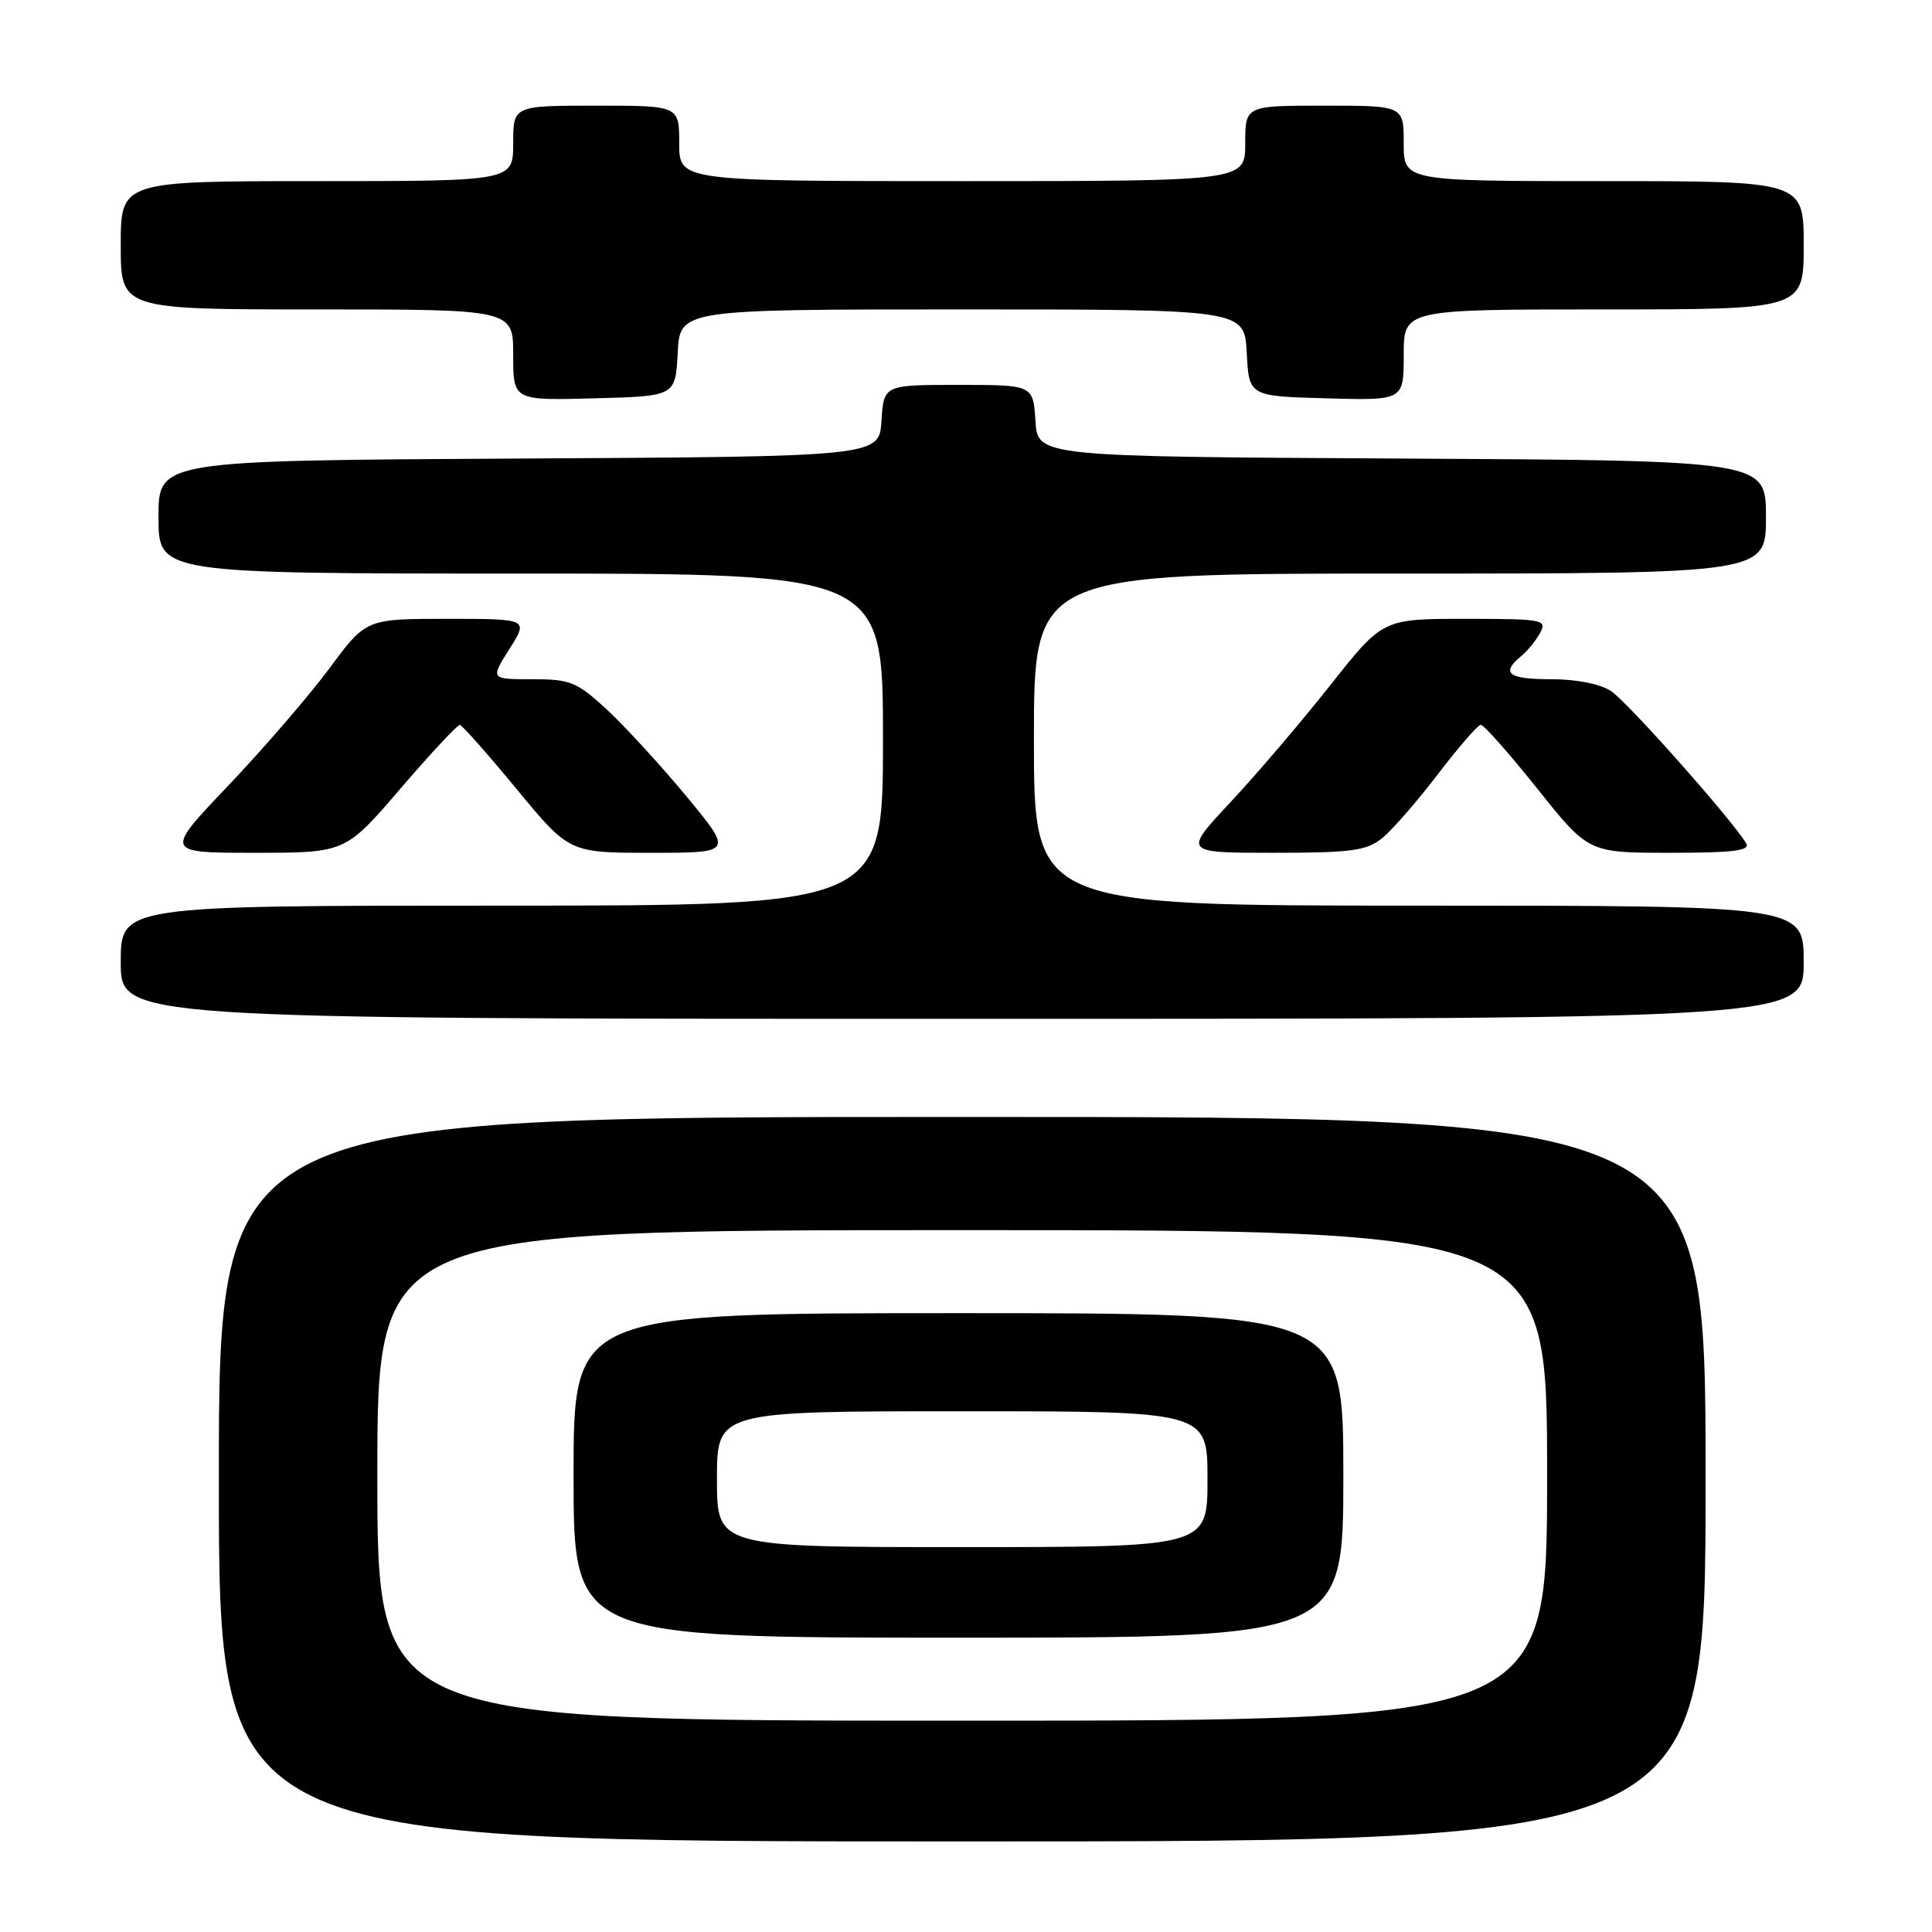 <?xml version="1.0" encoding="UTF-8" standalone="no"?>
<!DOCTYPE svg PUBLIC "-//W3C//DTD SVG 1.1//EN" "http://www.w3.org/Graphics/SVG/1.1/DTD/svg11.dtd" >
<svg xmlns="http://www.w3.org/2000/svg" xmlns:xlink="http://www.w3.org/1999/xlink" version="1.1" viewBox="0 0 256 256">
 <g >
 <path fill="currentColor"
d=" M 226.00 196.00 C 226.00 148.00 226.00 148.00 127.50 148.00 C 29.00 148.00 29.00 148.00 29.00 196.00 C 29.00 244.00 29.00 244.00 127.50 244.00 C 226.00 244.00 226.00 244.00 226.00 196.00 Z  M 239.00 127.50 C 239.00 120.00 239.00 120.00 188.00 120.00 C 137.00 120.00 137.00 120.00 137.00 98.00 C 137.00 76.00 137.00 76.00 185.50 76.00 C 234.00 76.00 234.00 76.00 234.00 68.51 C 234.00 61.02 234.00 61.02 185.75 60.76 C 137.50 60.50 137.50 60.50 137.20 55.75 C 136.89 51.00 136.89 51.00 127.00 51.00 C 117.11 51.00 117.11 51.00 116.80 55.75 C 116.50 60.50 116.50 60.50 68.75 60.76 C 21.00 61.02 21.00 61.02 21.00 68.51 C 21.00 76.00 21.00 76.00 69.00 76.00 C 117.00 76.00 117.00 76.00 117.00 98.00 C 117.00 120.00 117.00 120.00 66.50 120.00 C 16.00 120.00 16.00 120.00 16.00 127.50 C 16.00 135.00 16.00 135.00 127.50 135.00 C 239.00 135.00 239.00 135.00 239.00 127.50 Z  M 53.06 104.50 C 57.07 99.83 60.61 96.03 60.93 96.06 C 61.24 96.09 64.63 99.92 68.46 104.56 C 75.42 113.00 75.42 113.00 86.28 113.00 C 97.14 113.00 97.14 113.00 90.95 105.51 C 87.54 101.40 82.79 96.22 80.40 94.01 C 76.41 90.34 75.58 90.00 70.51 90.00 C 64.97 90.00 64.97 90.00 67.50 86.00 C 70.03 82.00 70.03 82.00 59.26 82.00 C 48.50 82.00 48.50 82.00 43.65 88.56 C 40.98 92.16 34.96 99.14 30.28 104.06 C 21.77 113.00 21.77 113.00 33.77 113.00 C 45.76 113.00 45.76 113.00 53.06 104.50 Z  M 183.12 111.08 C 184.43 110.03 187.75 106.22 190.50 102.62 C 193.25 99.02 195.82 96.06 196.21 96.04 C 196.60 96.02 199.97 99.83 203.70 104.50 C 210.48 113.00 210.48 113.00 221.30 113.00 C 229.68 113.00 231.95 112.72 231.38 111.75 C 229.56 108.68 215.64 92.99 213.47 91.57 C 212.02 90.62 208.89 90.00 205.54 90.00 C 199.85 90.00 198.83 89.22 201.55 86.95 C 202.41 86.25 203.55 84.84 204.09 83.83 C 205.01 82.11 204.43 82.00 194.14 82.00 C 183.22 82.00 183.22 82.00 176.29 90.77 C 172.48 95.59 166.53 102.56 163.07 106.27 C 156.77 113.00 156.77 113.00 168.75 113.00 C 179.06 113.00 181.06 112.73 183.12 111.08 Z  M 89.80 46.75 C 90.10 41.00 90.10 41.00 127.50 41.00 C 164.90 41.00 164.90 41.00 165.20 46.75 C 165.50 52.50 165.50 52.50 175.75 52.78 C 186.00 53.07 186.00 53.07 186.00 47.03 C 186.00 41.00 186.00 41.00 212.50 41.00 C 239.00 41.00 239.00 41.00 239.00 32.50 C 239.00 24.00 239.00 24.00 212.50 24.00 C 186.00 24.00 186.00 24.00 186.00 19.00 C 186.00 14.00 186.00 14.00 175.50 14.00 C 165.00 14.00 165.00 14.00 165.00 19.00 C 165.00 24.00 165.00 24.00 127.50 24.00 C 90.00 24.00 90.00 24.00 90.00 19.00 C 90.00 14.00 90.00 14.00 79.00 14.00 C 68.00 14.00 68.00 14.00 68.00 19.00 C 68.00 24.00 68.00 24.00 42.00 24.00 C 16.00 24.00 16.00 24.00 16.00 32.50 C 16.00 41.00 16.00 41.00 42.00 41.00 C 68.00 41.00 68.00 41.00 68.00 47.03 C 68.00 53.07 68.00 53.07 78.75 52.78 C 89.50 52.50 89.50 52.50 89.80 46.75 Z  M 50.00 195.50 C 50.00 163.00 50.00 163.00 127.50 163.00 C 205.00 163.00 205.00 163.00 205.00 195.50 C 205.00 228.00 205.00 228.00 127.50 228.00 C 50.00 228.00 50.00 228.00 50.00 195.50 Z  M 178.00 195.50 C 178.00 174.00 178.00 174.00 127.00 174.00 C 76.00 174.00 76.00 174.00 76.00 195.50 C 76.00 217.00 76.00 217.00 127.00 217.00 C 178.00 217.00 178.00 217.00 178.00 195.50 Z  M 95.00 196.00 C 95.00 187.00 95.00 187.00 127.50 187.00 C 160.00 187.00 160.00 187.00 160.00 196.00 C 160.00 205.00 160.00 205.00 127.50 205.00 C 95.00 205.00 95.00 205.00 95.00 196.00 Z "/>
</g>
</svg>